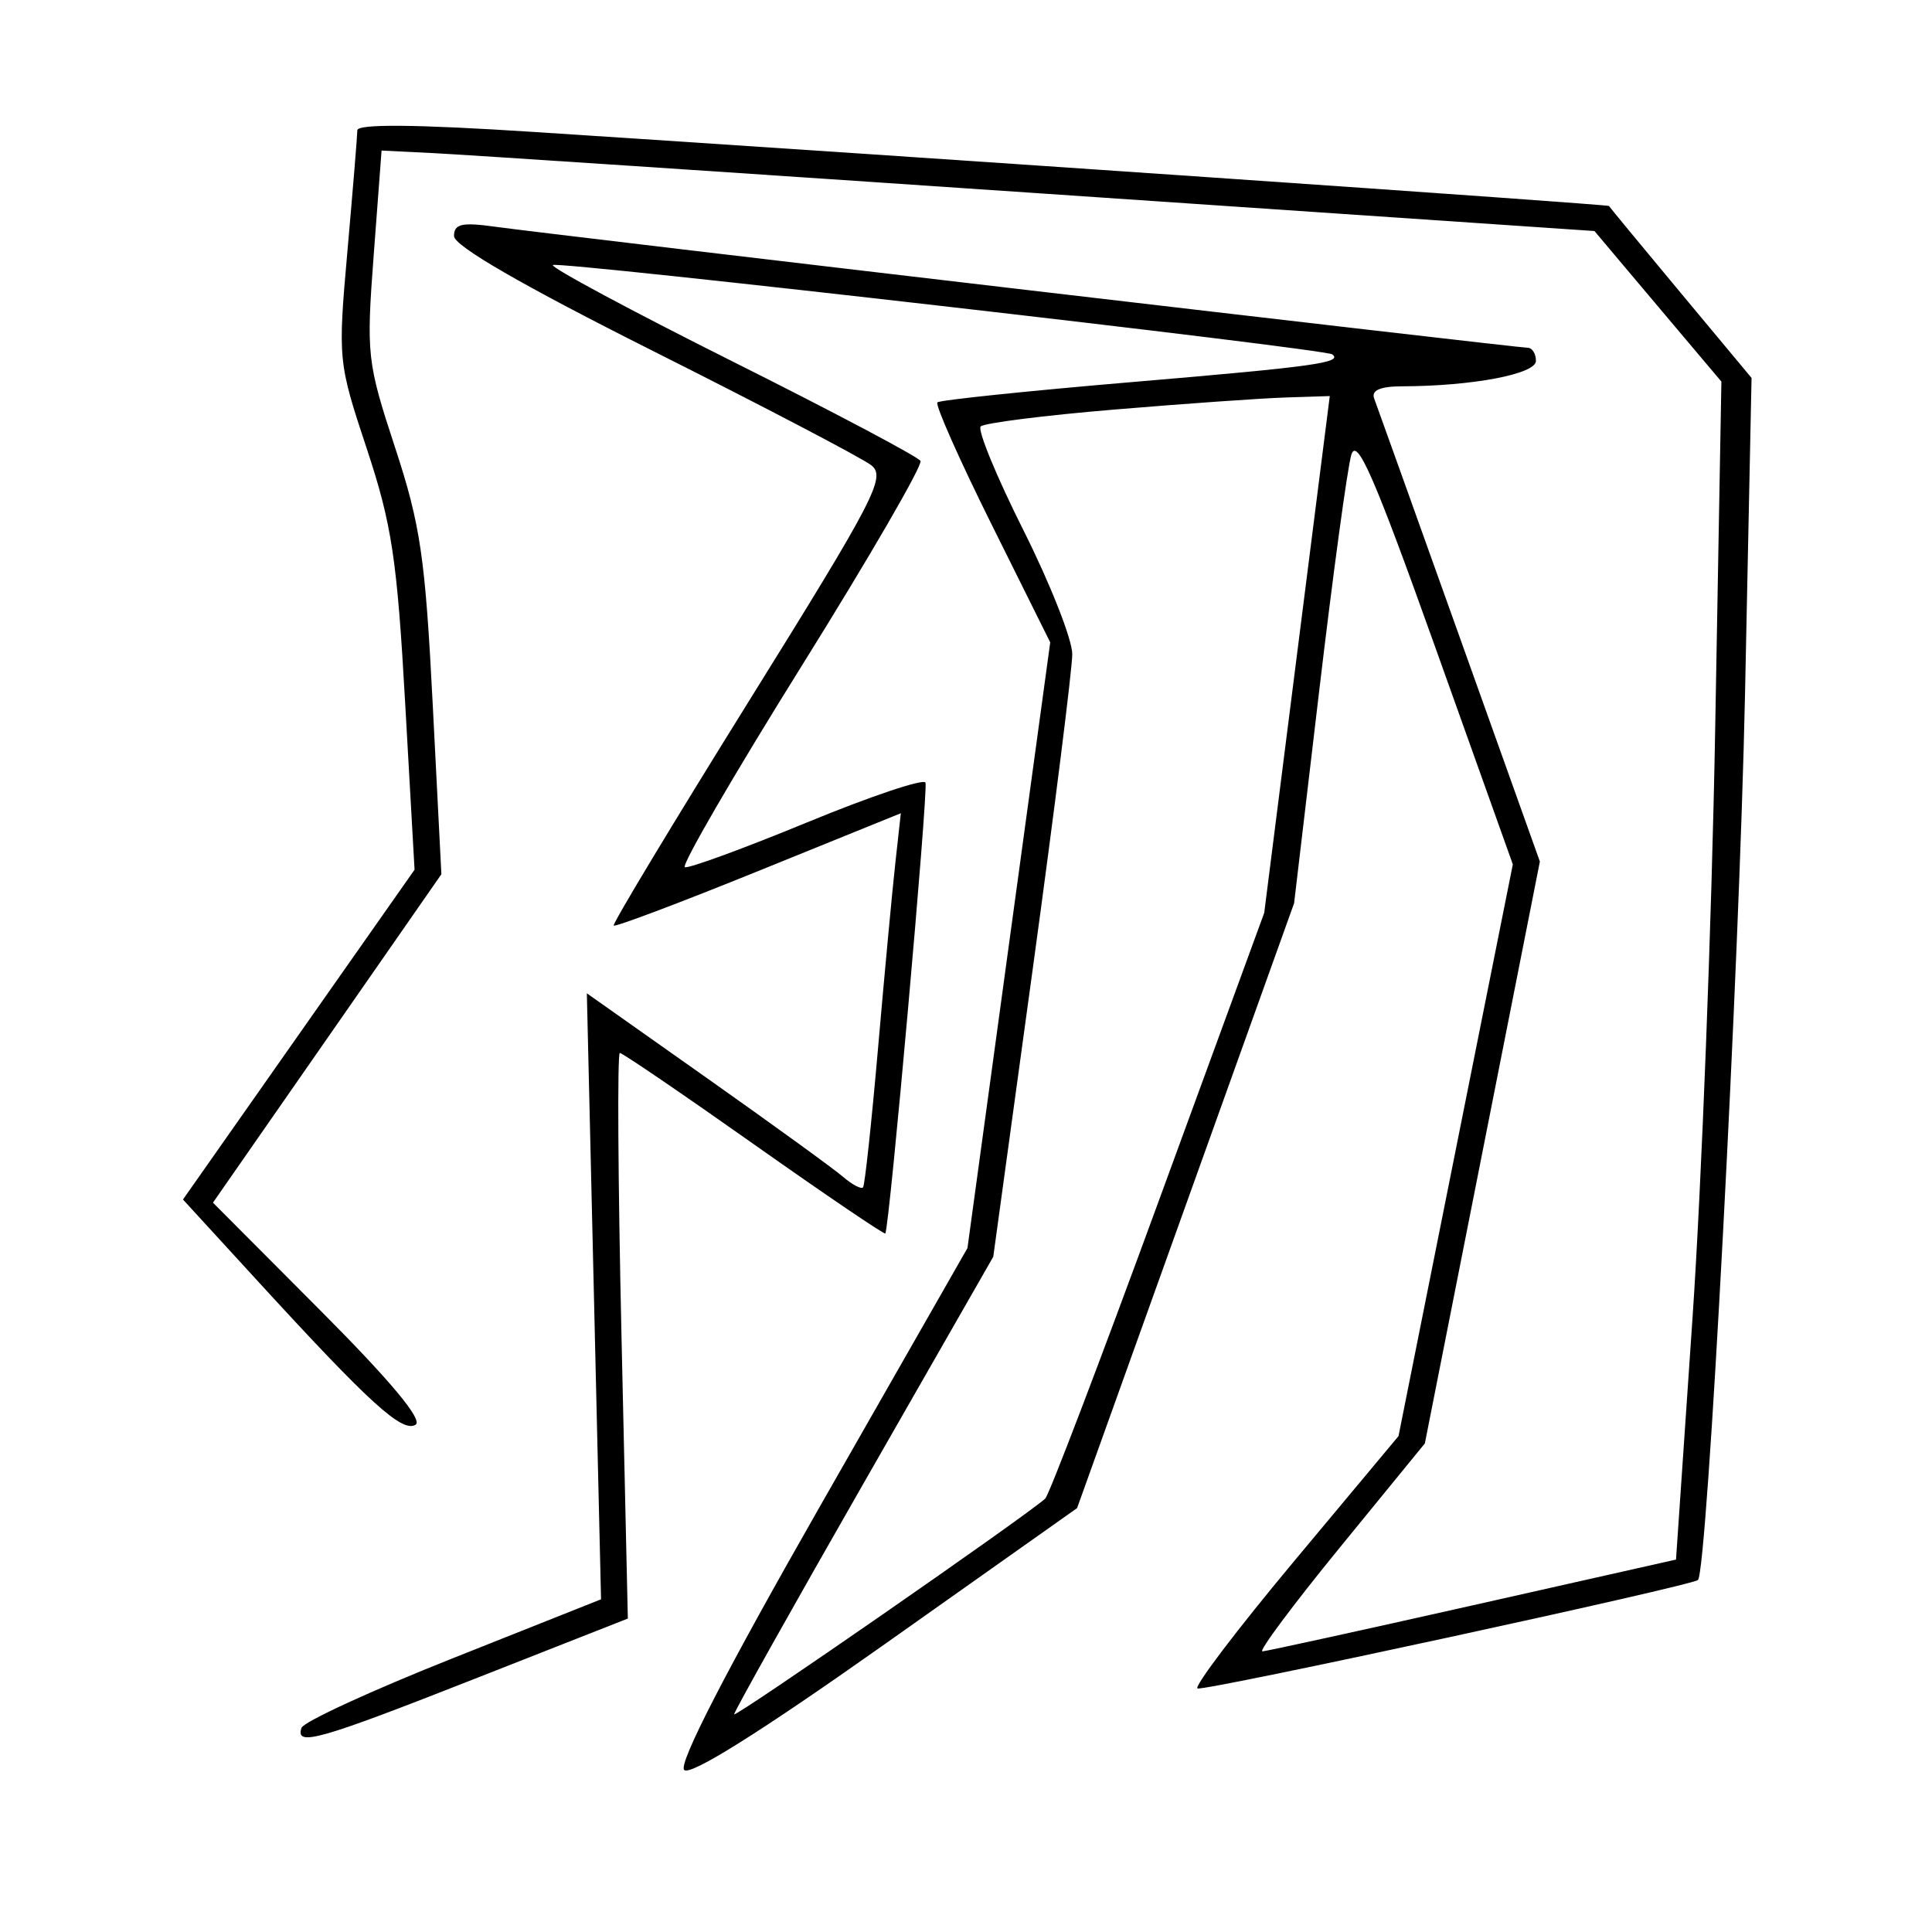 <svg xmlns="http://www.w3.org/2000/svg" width="200" height="200" viewBox="0 0 200 200" version="1.1">
	<path d="M 36.991 13.489 C 36.987 14.045, 36.527 19.646, 35.971 25.935 C 34.970 37.245, 34.992 37.471, 37.964 46.435 C 40.562 54.270, 41.102 57.844, 41.942 72.766 L 42.915 90.032 30.928 107.102 L 18.941 124.173 26.881 132.836 C 38.303 145.300, 41.648 148.336, 43.022 147.487 C 43.808 147.001, 40.425 142.943, 33.131 135.624 L 22.045 124.500 33.869 107.500 L 45.692 90.500 44.800 73 C 44.019 57.674, 43.534 54.359, 40.894 46.315 C 37.989 37.468, 37.908 36.735, 38.689 26.358 L 39.500 15.586 45 15.858 C 48.025 16.008, 76.276 17.883, 107.779 20.024 L 165.059 23.917 167.679 27.030 C 169.120 28.742, 172.076 32.249, 174.248 34.822 L 178.198 39.500 177.555 75.500 C 177.202 95.300, 176.145 122.738, 175.206 136.473 L 173.500 161.446 152.500 166.173 C 140.950 168.773, 131.135 170.922, 130.689 170.950 C 130.243 170.977, 133.843 166.145, 138.689 160.211 L 147.500 149.423 153.454 119.305 L 159.407 89.187 151.064 65.843 C 146.475 53.005, 142.510 41.938, 142.253 41.250 C 141.938 40.406, 142.877 39.997, 145.143 39.991 C 152.415 39.972, 159 38.722, 159 37.361 C 159 36.612, 158.613 36, 158.139 36 C 157.052 36, 56.991 24.270, 51.250 23.470 C 47.816 22.991, 47 23.176, 47 24.434 C 47 25.458, 54.098 29.555, 67.750 36.410 C 79.162 42.140, 89.263 47.430, 90.196 48.164 C 91.738 49.379, 90.595 51.582, 77.577 72.500 C 69.704 85.150, 63.383 95.641, 63.529 95.814 C 63.676 95.987, 70.424 93.442, 78.524 90.157 L 93.254 84.186 92.684 89.343 C 92.370 92.179, 91.565 100.800, 90.895 108.500 C 90.224 116.200, 89.526 122.685, 89.344 122.911 C 89.161 123.136, 88.222 122.642, 87.256 121.811 C 86.290 120.981, 79.931 116.369, 73.125 111.564 L 60.750 102.826 61.485 134.193 L 62.220 165.560 46.904 171.648 C 38.480 174.996, 31.418 178.245, 31.211 178.868 C 30.554 180.838, 32.970 180.153, 49.176 173.776 L 64.994 167.552 64.336 138.276 C 63.974 122.174, 63.896 109, 64.164 109 C 64.431 109, 70.674 113.254, 78.038 118.453 C 85.402 123.652, 91.526 127.808, 91.645 127.688 C 92.058 127.275, 96.109 81.826, 95.805 81.019 C 95.637 80.575, 90.129 82.423, 83.565 85.127 C 77 87.831, 71.300 89.921, 70.897 89.772 C 70.493 89.622, 75.918 80.275, 82.951 69 C 89.984 57.725, 95.536 48.147, 95.288 47.714 C 95.041 47.282, 86.276 42.643, 75.811 37.406 C 65.347 32.168, 56.985 27.681, 57.231 27.436 C 57.679 26.987, 137.139 36.095, 137.917 36.684 C 139.041 37.536, 136.009 37.958, 117.500 39.525 C 106.500 40.457, 97.293 41.414, 97.040 41.653 C 96.787 41.891, 99.311 47.580, 102.650 54.293 L 108.719 66.500 104.435 97.850 L 100.151 129.199 85.002 155.726 C 75.178 172.929, 70.195 182.595, 70.827 183.227 C 71.458 183.858, 78.777 179.264, 91.650 170.159 L 111.500 156.118 122.733 124.809 L 133.965 93.500 136.565 71.500 C 137.994 59.400, 139.489 48.416, 139.885 47.092 C 140.456 45.183, 142.264 49.325, 148.606 67.081 L 156.607 89.478 150.690 119.071 L 144.773 148.664 133.991 161.582 C 128.060 168.687, 123.550 174.630, 123.968 174.788 C 124.745 175.082, 175.183 164.150, 175.774 163.559 C 176.739 162.594, 180.062 99.990, 180.645 71.812 L 181.320 39.124 173.981 30.312 C 169.945 25.465, 166.606 21.420, 166.561 21.323 C 166.484 21.156, 94.551 16.203, 55.250 13.659 C 43.059 12.870, 36.997 12.813, 36.991 13.489 M 115.333 42.399 C 108.091 43.005, 101.876 43.791, 101.521 44.146 C 101.167 44.500, 103.154 49.329, 105.938 54.877 C 108.722 60.425, 111 66.203, 111 67.717 C 111 69.231, 109.160 83.886, 106.912 100.283 L 102.823 130.096 89.412 153.526 C 82.035 166.413, 76 177.184, 76 177.462 C 76 177.893, 106.212 156.946, 108.203 155.134 C 108.590 154.782, 113.849 140.995, 119.889 124.497 L 130.872 94.500 134.265 67.750 L 137.658 41 133.079 41.148 C 130.561 41.229, 122.575 41.792, 115.333 42.399" stroke="none" fill="black" fill-rule="evenodd"/>
</svg>